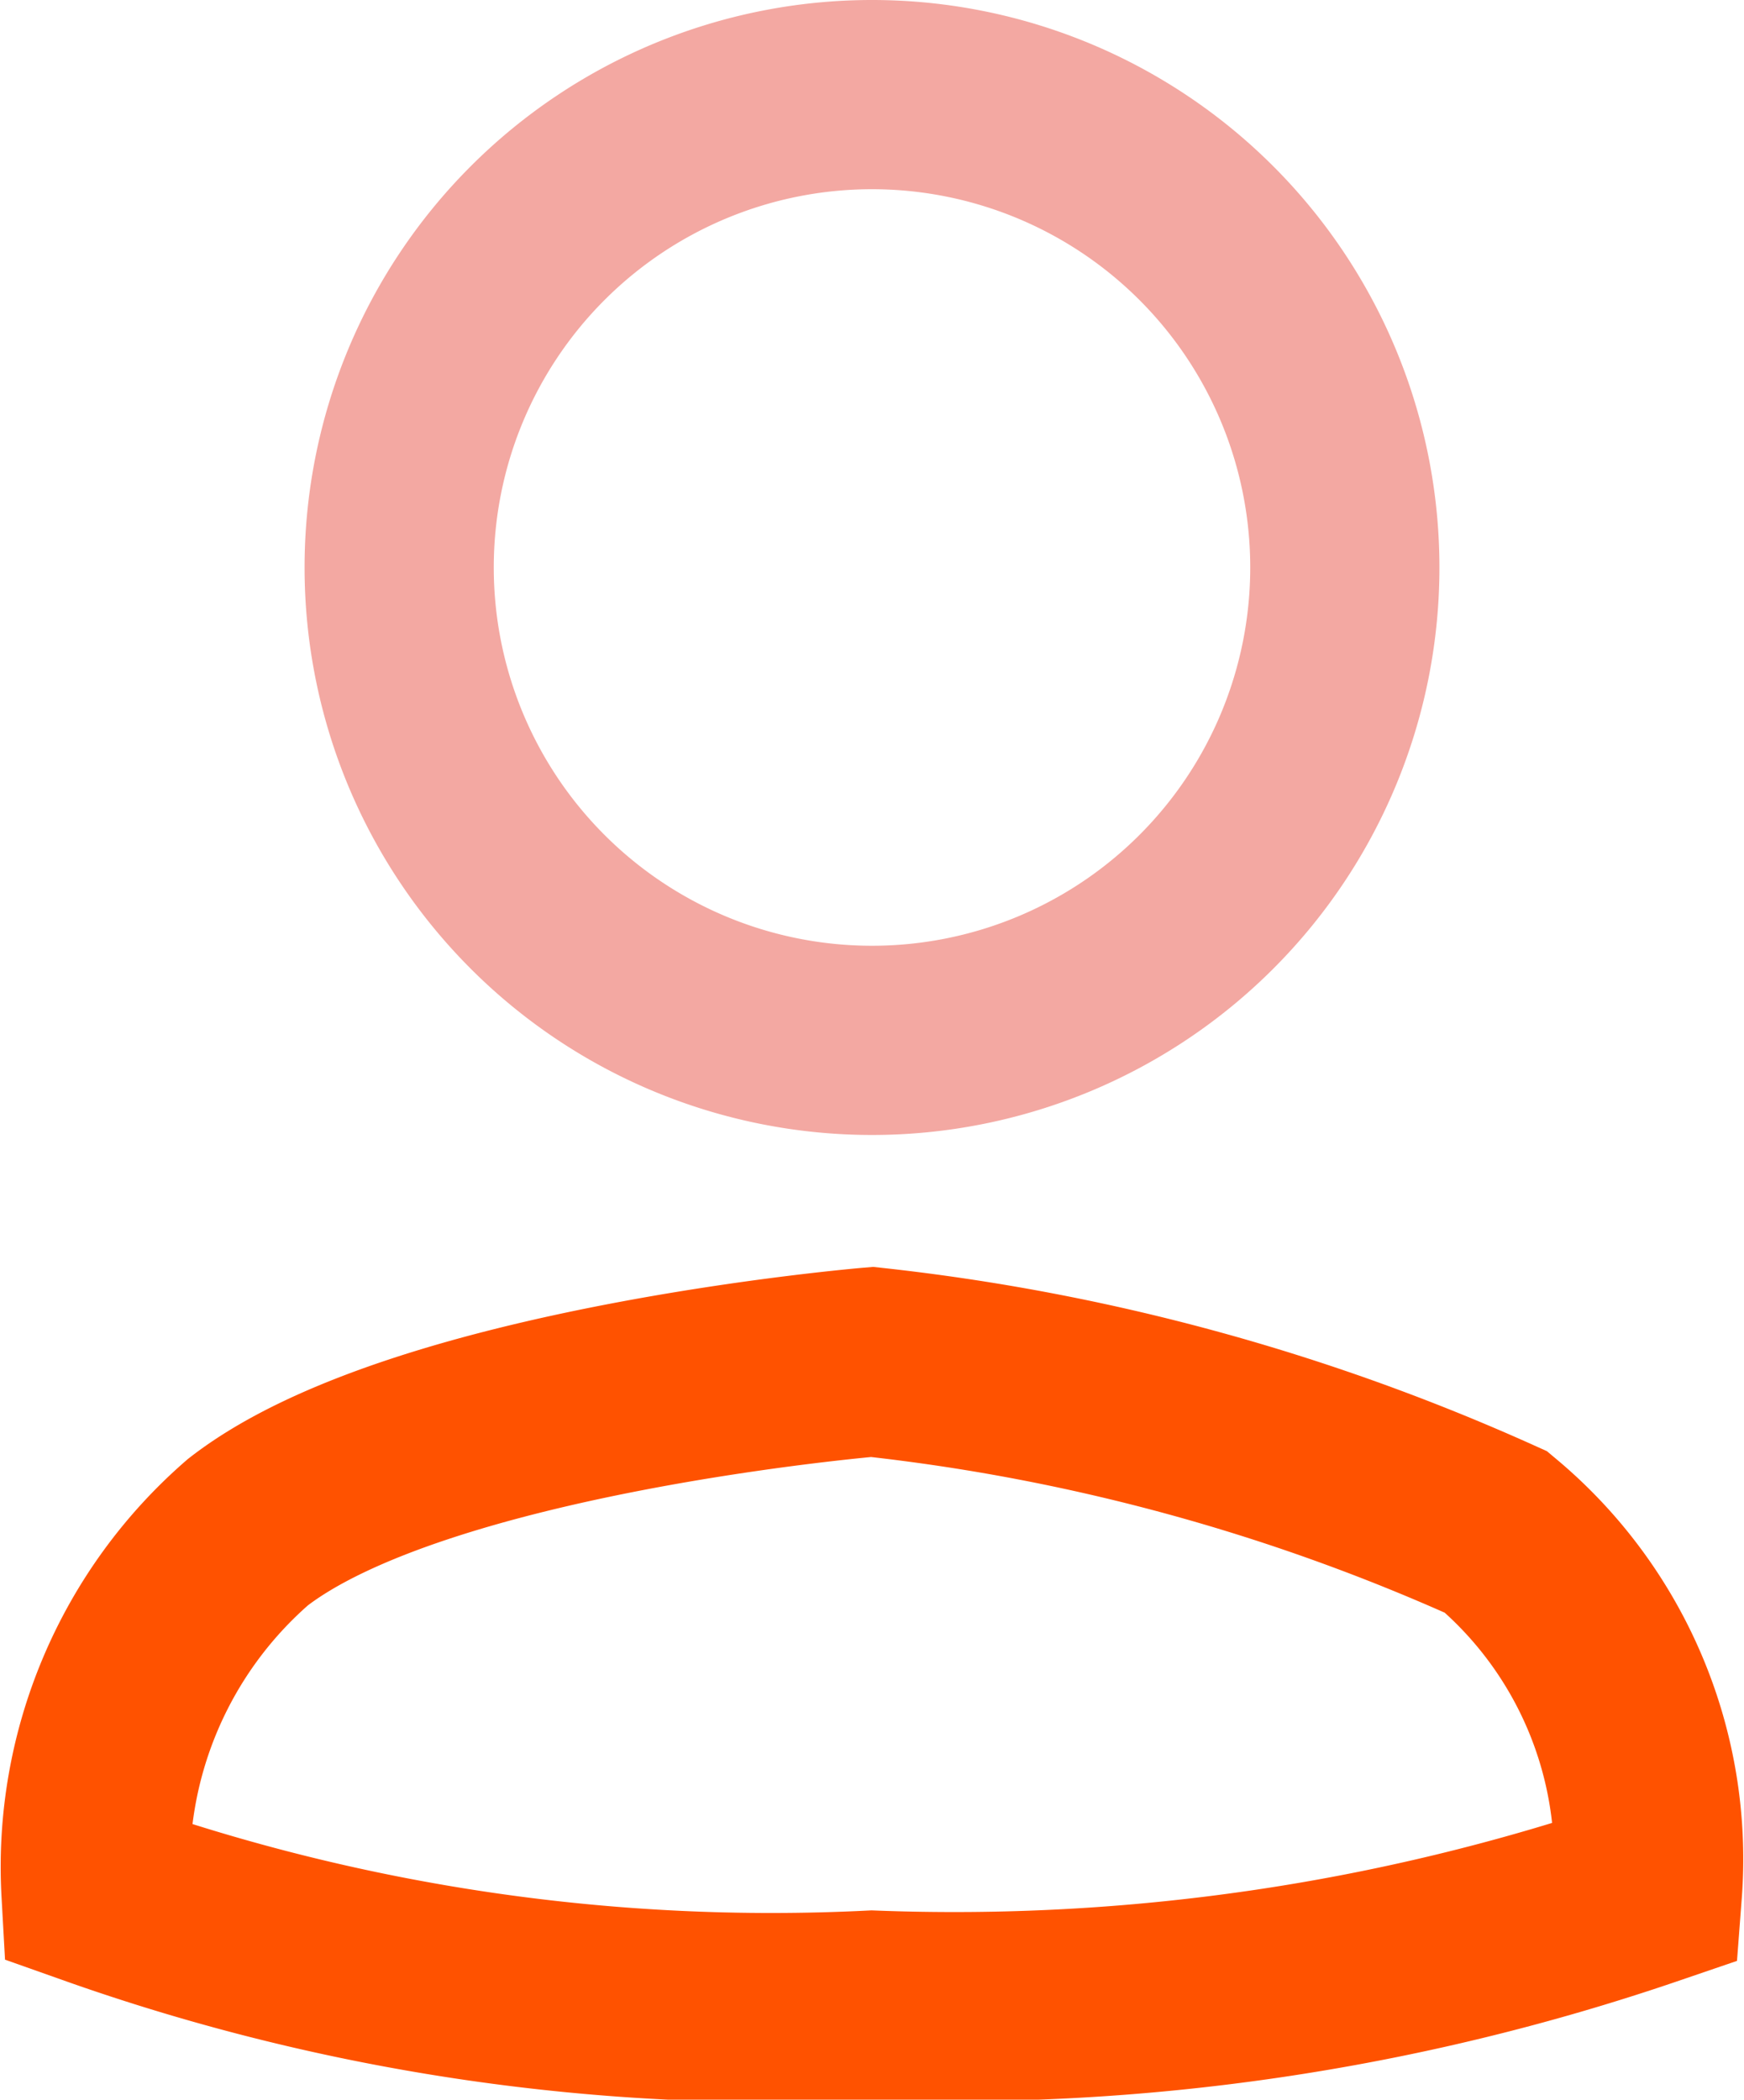 <svg xmlns="http://www.w3.org/2000/svg" width="11.412" height="13.738" viewBox="0 0 11.412 13.738">
  <g id="Icon_16x_man" data-name="Icon/16x/man" transform="translate(0.628 0.619)">
    <path id="Vector" d="M6.188,3.094A3.094,3.094,0,1,1,3.094,0,3.094,3.094,0,0,1,6.188,3.094Z" transform="translate(1.984 0)" fill="none" stroke="#f3a8a2" stroke-width="1.238"/>
    <path id="Vector-2" data-name="Vector" d="M5.078,4.208a14.027,14.027,0,0,0,5.074-.743,2.792,2.792,0,0,0-.99-2.352A13.485,13.485,0,0,0,5.078,0S2.108.248.994,1.114A2.9,2.9,0,0,0,0,3.465,13.234,13.234,0,0,0,5.078,4.208Z" transform="translate(0 8.292)" fill="none" stroke="#ff5200" stroke-width="1.238"/>
  </g>
</svg>
